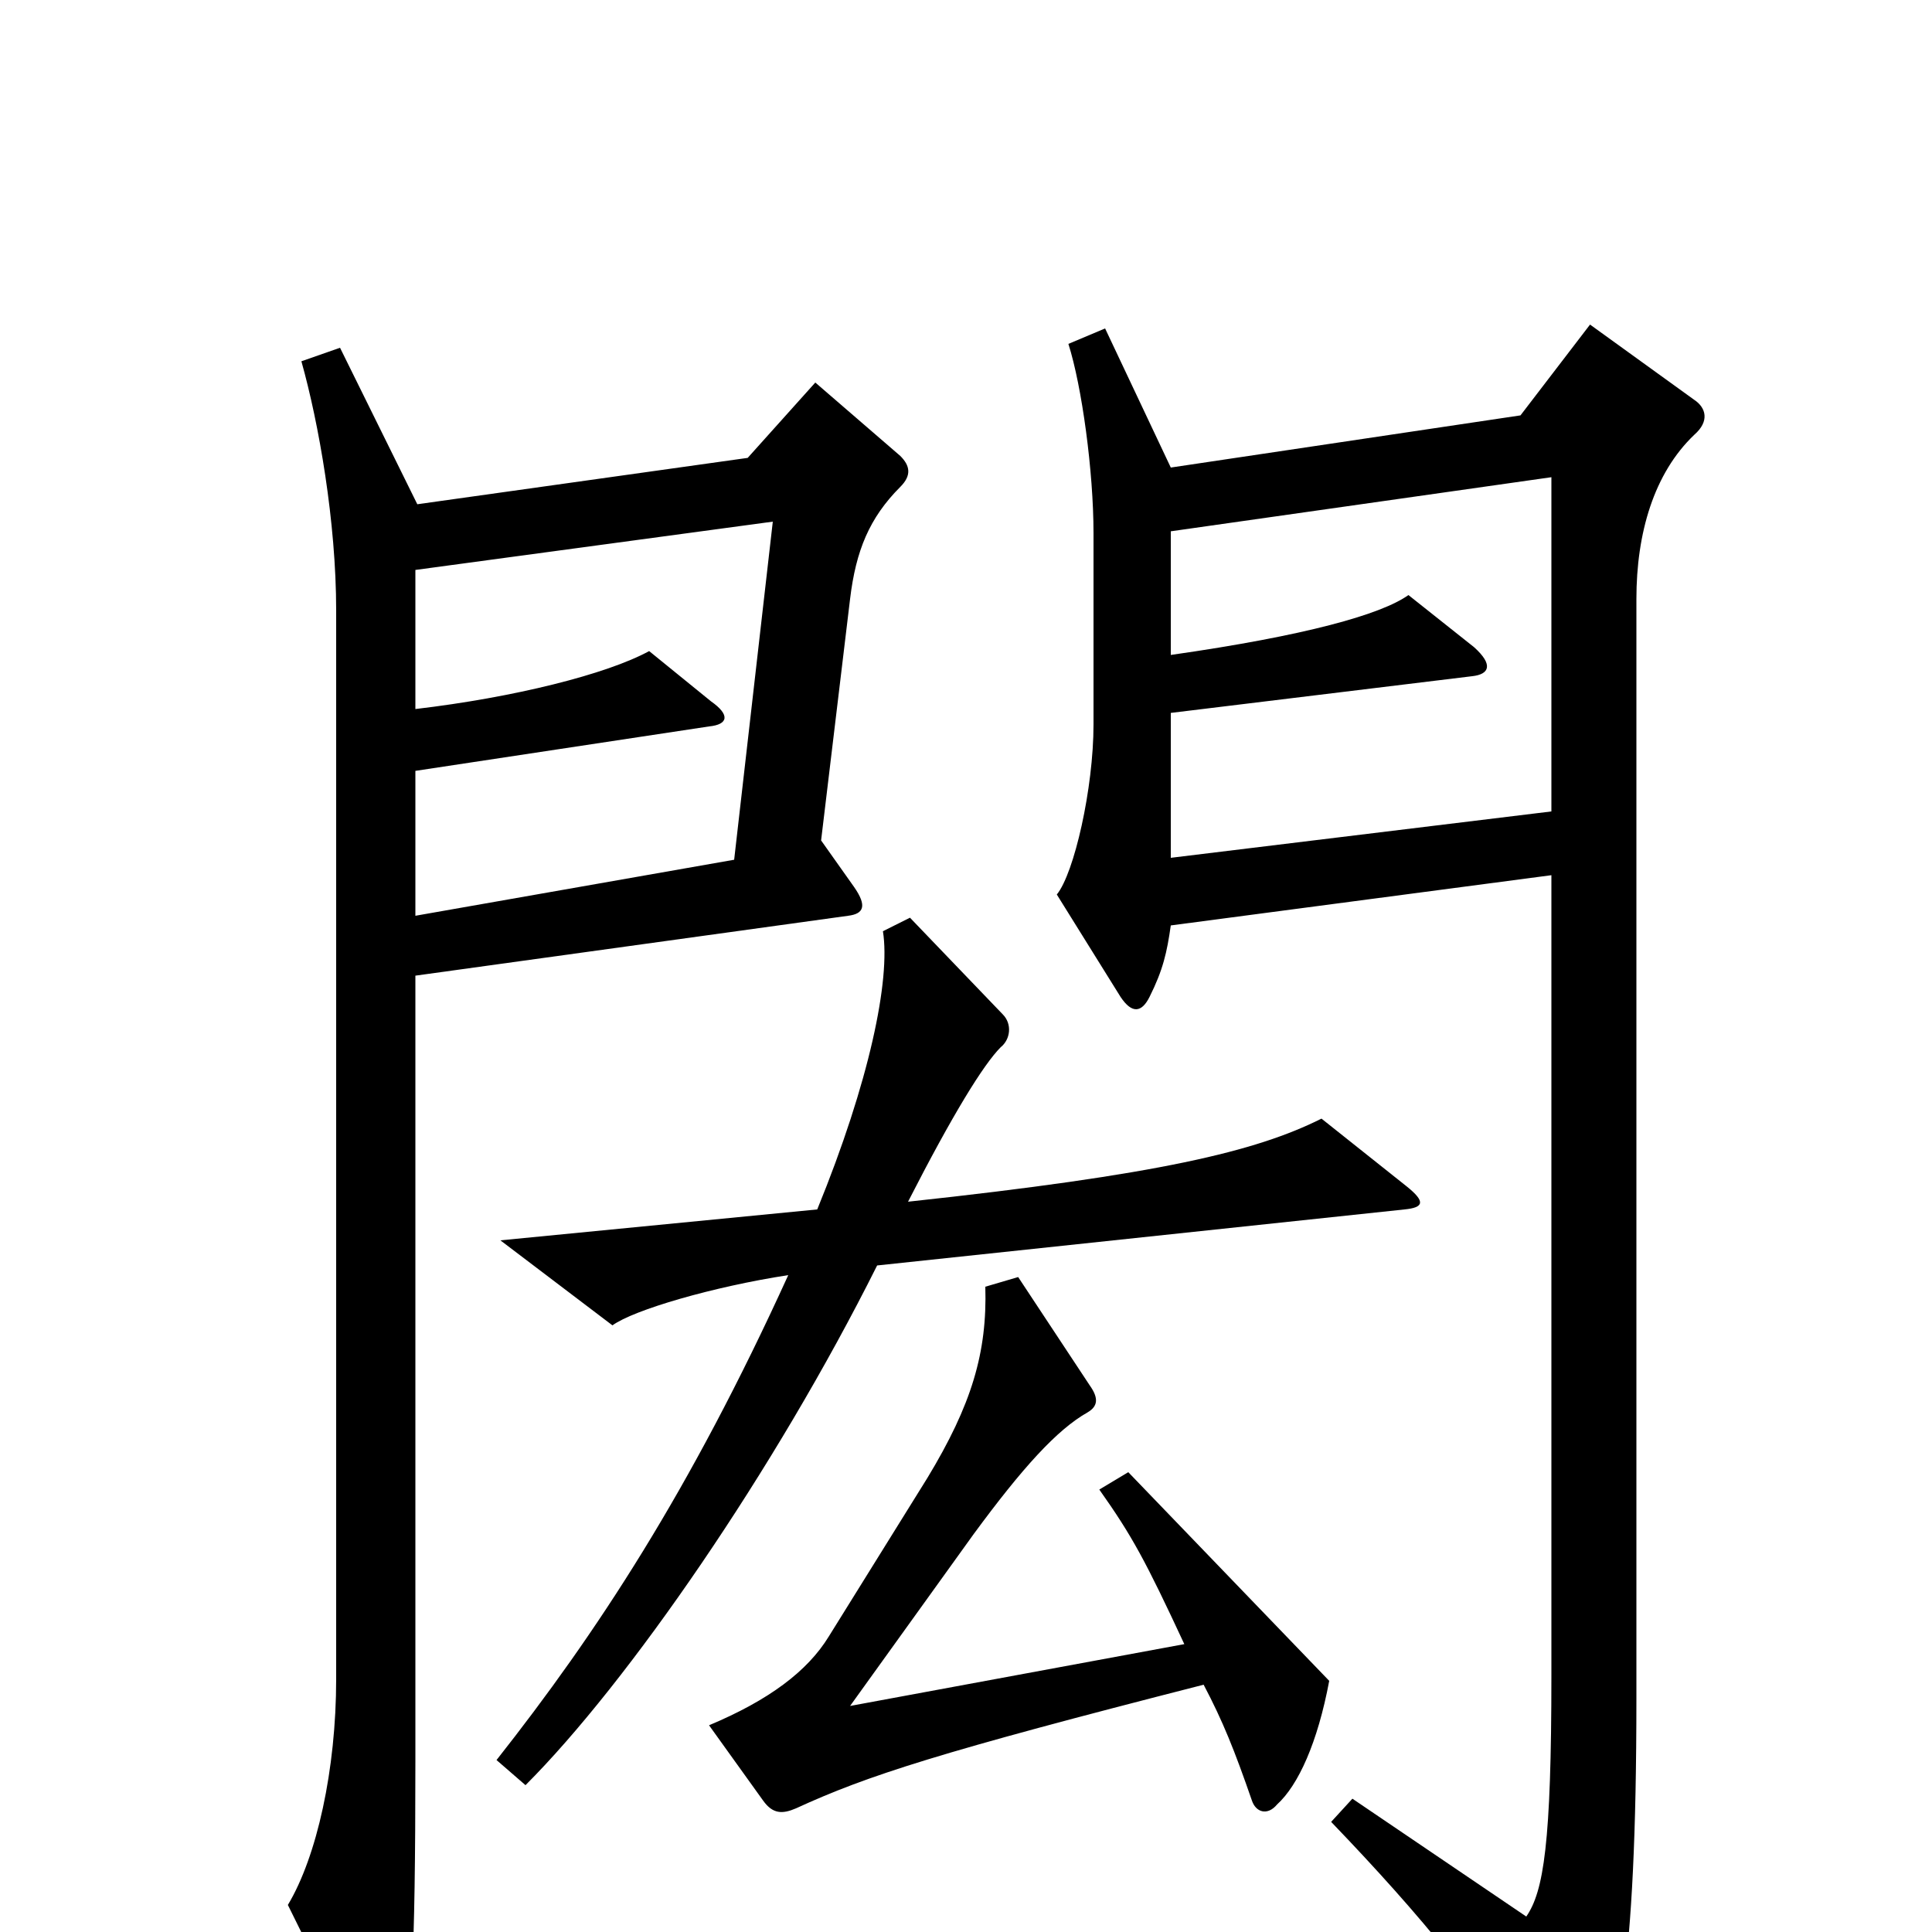 <svg xmlns="http://www.w3.org/2000/svg" viewBox="0 -1000 1000 1000">
	<path fill="#000000" d="M877 -775C885 -782 883 -789 877 -793L823 -832L787 -785L606 -758L572 -830L553 -822C560 -800 566 -756 566 -724V-625C566 -592 556 -548 547 -537L580 -484C586 -475 591 -476 595 -484C602 -498 604 -507 606 -521L803 -547V-133C803 -46 799 -21 790 -8L700 -69L689 -57C737 -7 767 30 805 88C811 96 817 97 822 89C837 64 847 21 847 -121V-690C847 -724 856 -755 877 -775ZM466 -748C472 -754 471 -759 466 -764L422 -802L387 -763L216 -739L176 -820L156 -813C165 -781 174 -730 174 -684V-131C174 -84 164 -39 149 -14L192 73C198 84 203 85 207 73C213 50 215 13 215 -88V-495L439 -526C447 -527 449 -531 442 -541L425 -565L440 -690C443 -715 450 -732 466 -748ZM728 -386L684 -421C650 -404 600 -392 470 -378C493 -423 509 -449 518 -458C523 -462 524 -470 519 -475L471 -525L457 -518C461 -493 450 -440 423 -374L259 -358L317 -314C328 -322 369 -334 408 -340C357 -228 309 -155 257 -89L272 -76C325 -129 401 -239 454 -345L727 -374C737 -375 738 -378 728 -386ZM688 -130L584 -238L569 -229C586 -205 593 -192 613 -149L440 -117L504 -206C529 -240 547 -260 563 -269C568 -272 569 -276 564 -283L527 -339L510 -334C511 -300 503 -273 480 -235L429 -153C418 -135 398 -120 367 -107L395 -68C400 -61 405 -61 412 -64C449 -81 486 -93 623 -128C633 -109 639 -94 648 -68C650 -62 656 -60 661 -66C672 -76 682 -98 688 -130ZM803 -580L606 -556V-631L762 -650C771 -651 773 -656 763 -665L729 -692C715 -682 676 -671 606 -661V-725L803 -753ZM400 -730L380 -555L215 -526V-601L367 -624C377 -625 378 -630 368 -637L336 -663C314 -651 266 -639 215 -633V-705Z"/>
</svg>